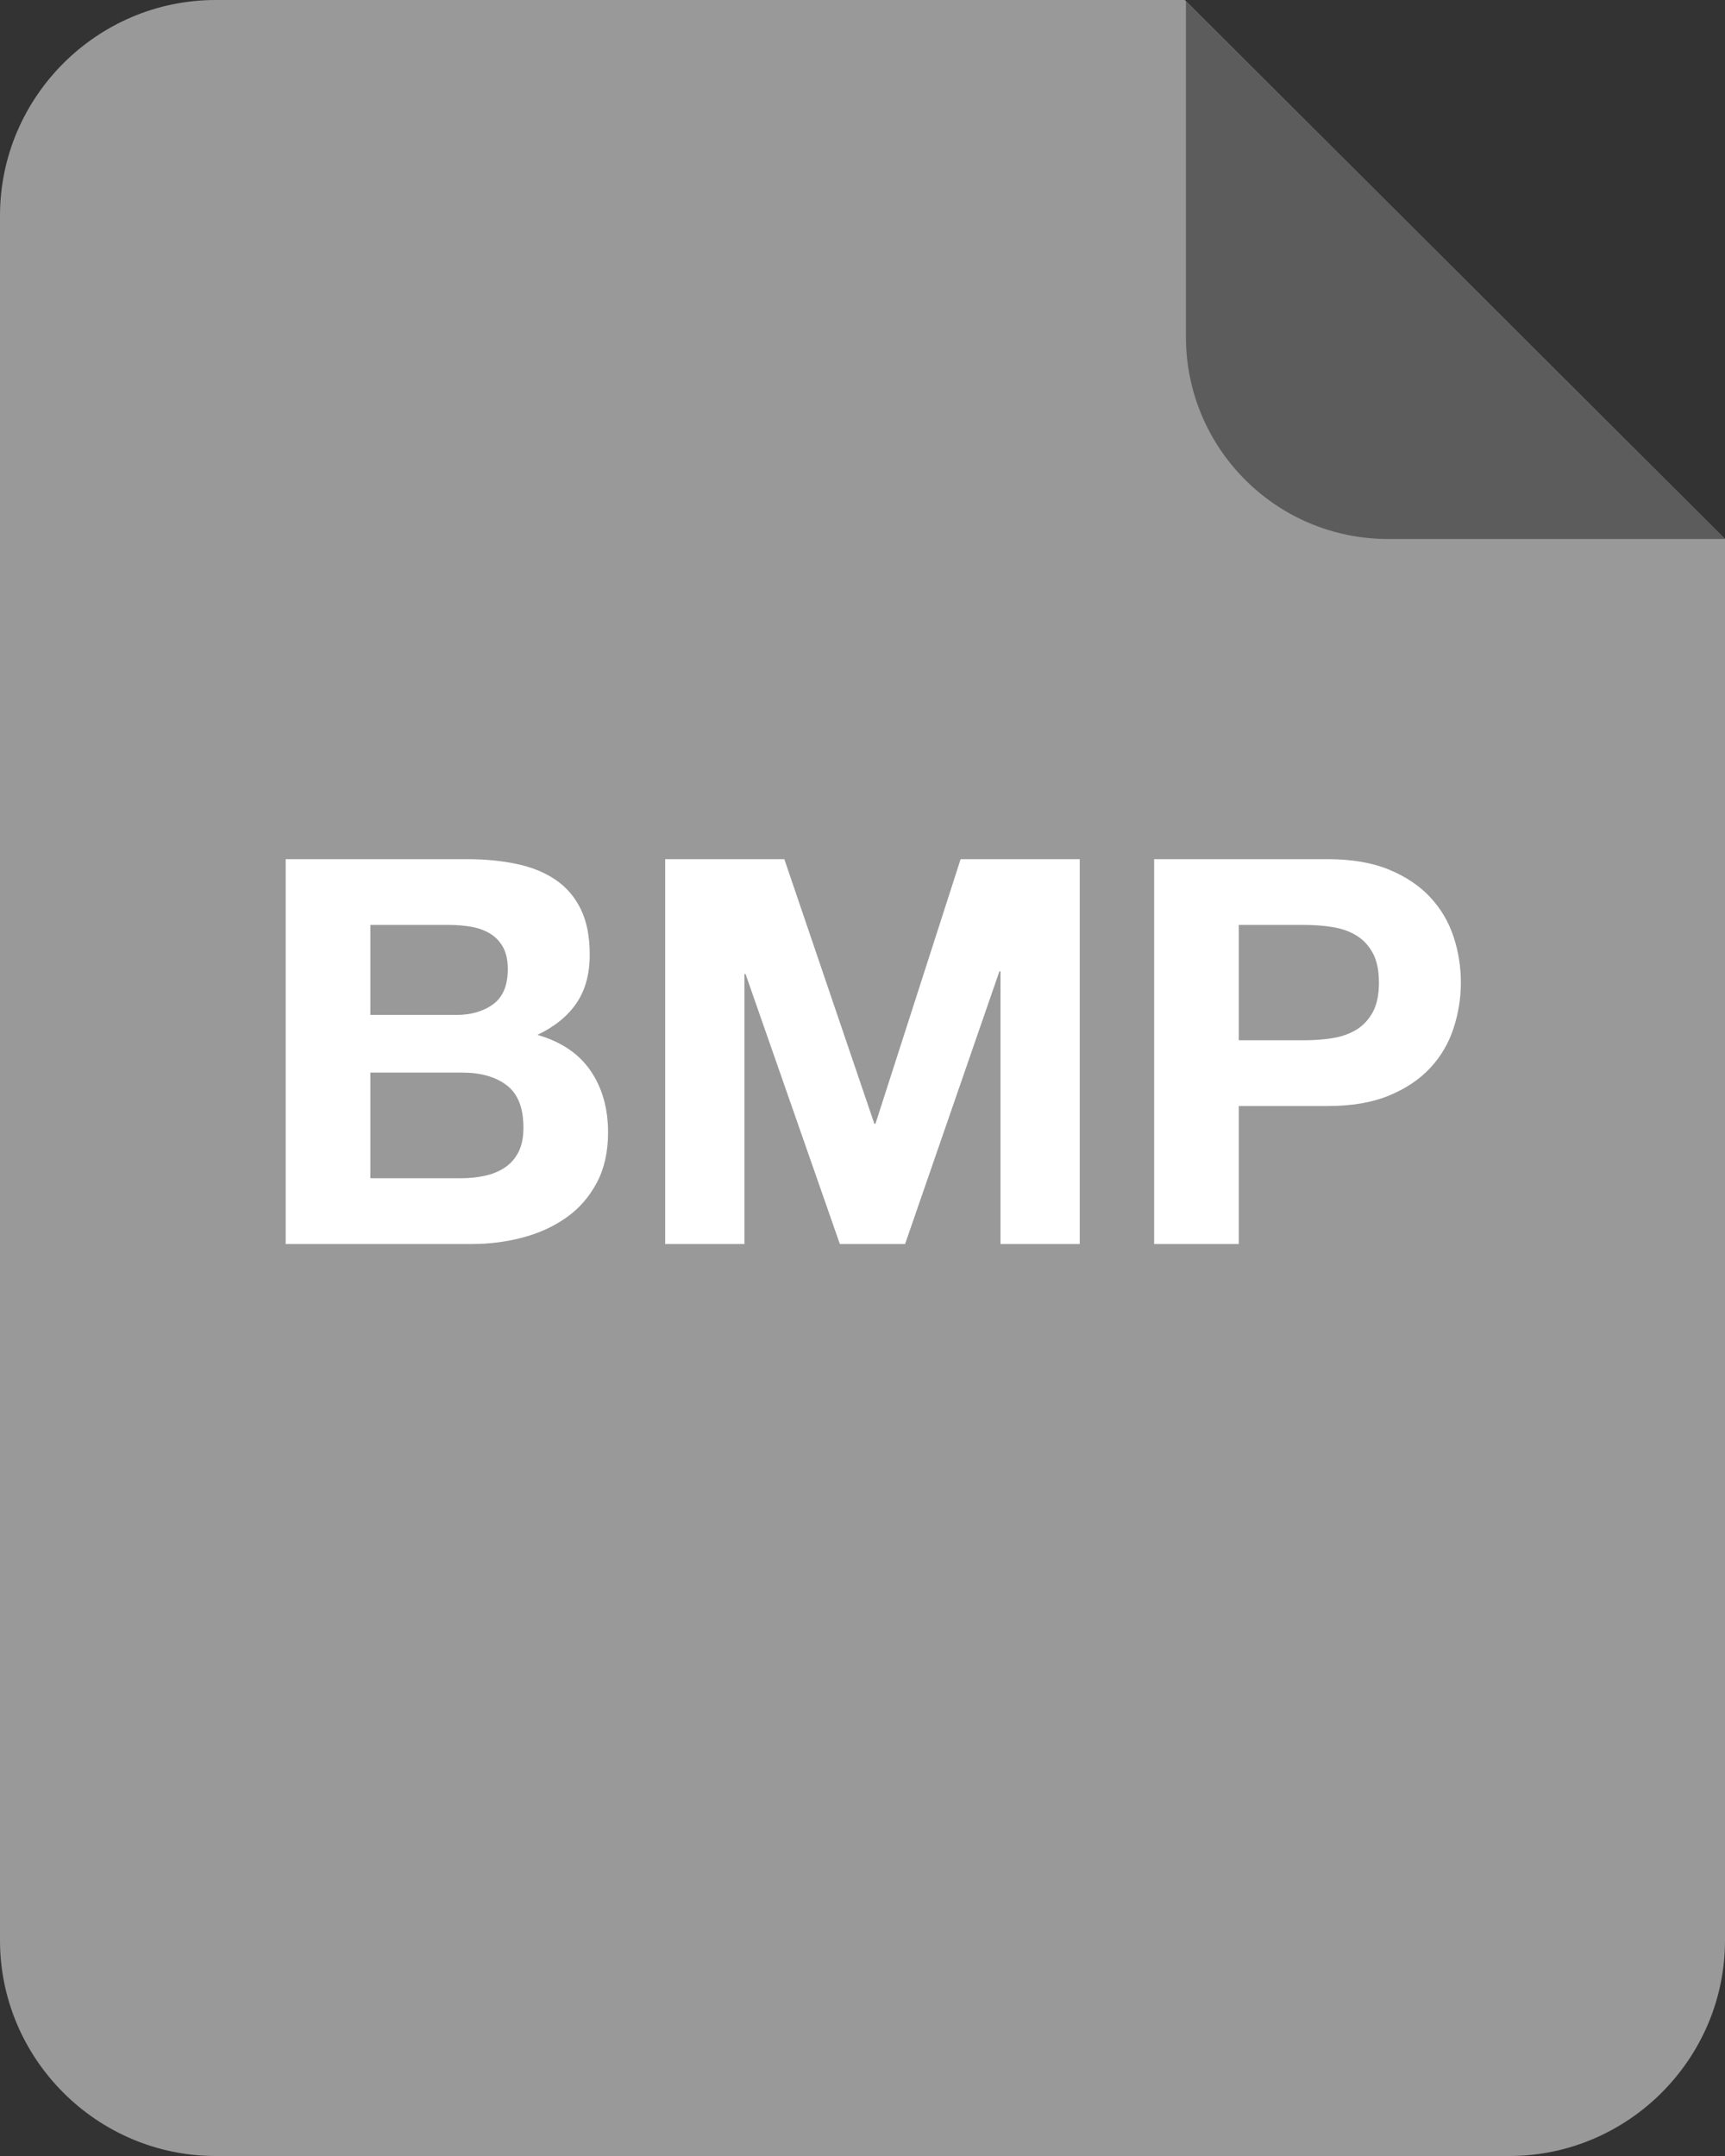 <svg width="32" height="40" viewBox="0 0 32 40" xmlns="http://www.w3.org/2000/svg"><rect x="0" y="0" width="32" height="40" fill="#333333" stroke="none"/><title>bmp</title><desc>Created with Sketch.</desc><g fill="none"><path d="M4 0c-2.2 0-4 1.8-4 4v32c0 2.2 1.8 4 4 4h24c2.2 0 4-1.8 4-4v-26l-10.021-10h-17.979z" fill="#999"/><path d="M22 6.25c0 2.071 1.679 3.75 3.75 3.75h6.25l-10-9.979v6.229z" fill="#5C5C5C"/><path d="M6.87 18.83v-1.67h1.47c.14 0 .275.012.405.035.13.023.245.065.345.125.1.06.18.143.24.25.06.107.09.243.09.41 0 .3-.09.517-.27.65-.18.133-.41.2-.69.2h-1.59zm-1.57-2.89v7.14h3.46c.32 0 .632-.04.935-.12.303-.08.573-.203.81-.37.237-.167.425-.382.565-.645.14-.263.21-.575.21-.935 0-.447-.108-.828-.325-1.145-.217-.317-.545-.538-.985-.665.32-.153.562-.35.725-.59.163-.24.245-.54.245-.9 0-.333-.055-.613-.165-.84-.11-.227-.265-.408-.465-.545-.2-.137-.44-.235-.72-.295-.28-.06-.59-.09-.93-.09h-3.36zm1.57 5.92v-1.96h1.71c.34 0 .613.078.82.235.207.157.31.418.31.785 0 .187-.032.34-.095.46s-.148.215-.255.285c-.107.07-.23.12-.37.15-.14.03-.287.045-.44.045h-1.68zm5.47-5.92v7.14h1.47v-5.01h.02l1.75 5.01h1.21l1.75-5.06h.02v5.06h1.47v-7.14h-2.21l-1.58 4.91h-.02l-1.67-4.91h-2.21zm10.64 3.36v-2.14h1.22c.18 0 .353.013.52.04.167.027.313.078.44.155s.228.185.305.325c.077.14.115.323.115.55 0 .227-.038.41-.115.55-.077.14-.178.248-.305.325-.127.077-.273.128-.44.155-.167.027-.34.04-.52.04h-1.22zm-1.57-3.36v7.14h1.57v-2.56h1.65c.447 0 .827-.065 1.14-.195.313-.13.568-.302.765-.515.197-.213.34-.458.43-.735.09-.277.135-.558.135-.845 0-.293-.045-.577-.135-.85-.09-.273-.233-.517-.43-.73-.197-.213-.452-.385-.765-.515s-.693-.195-1.14-.195h-3.22z" fill="#fff"/></g></svg>
